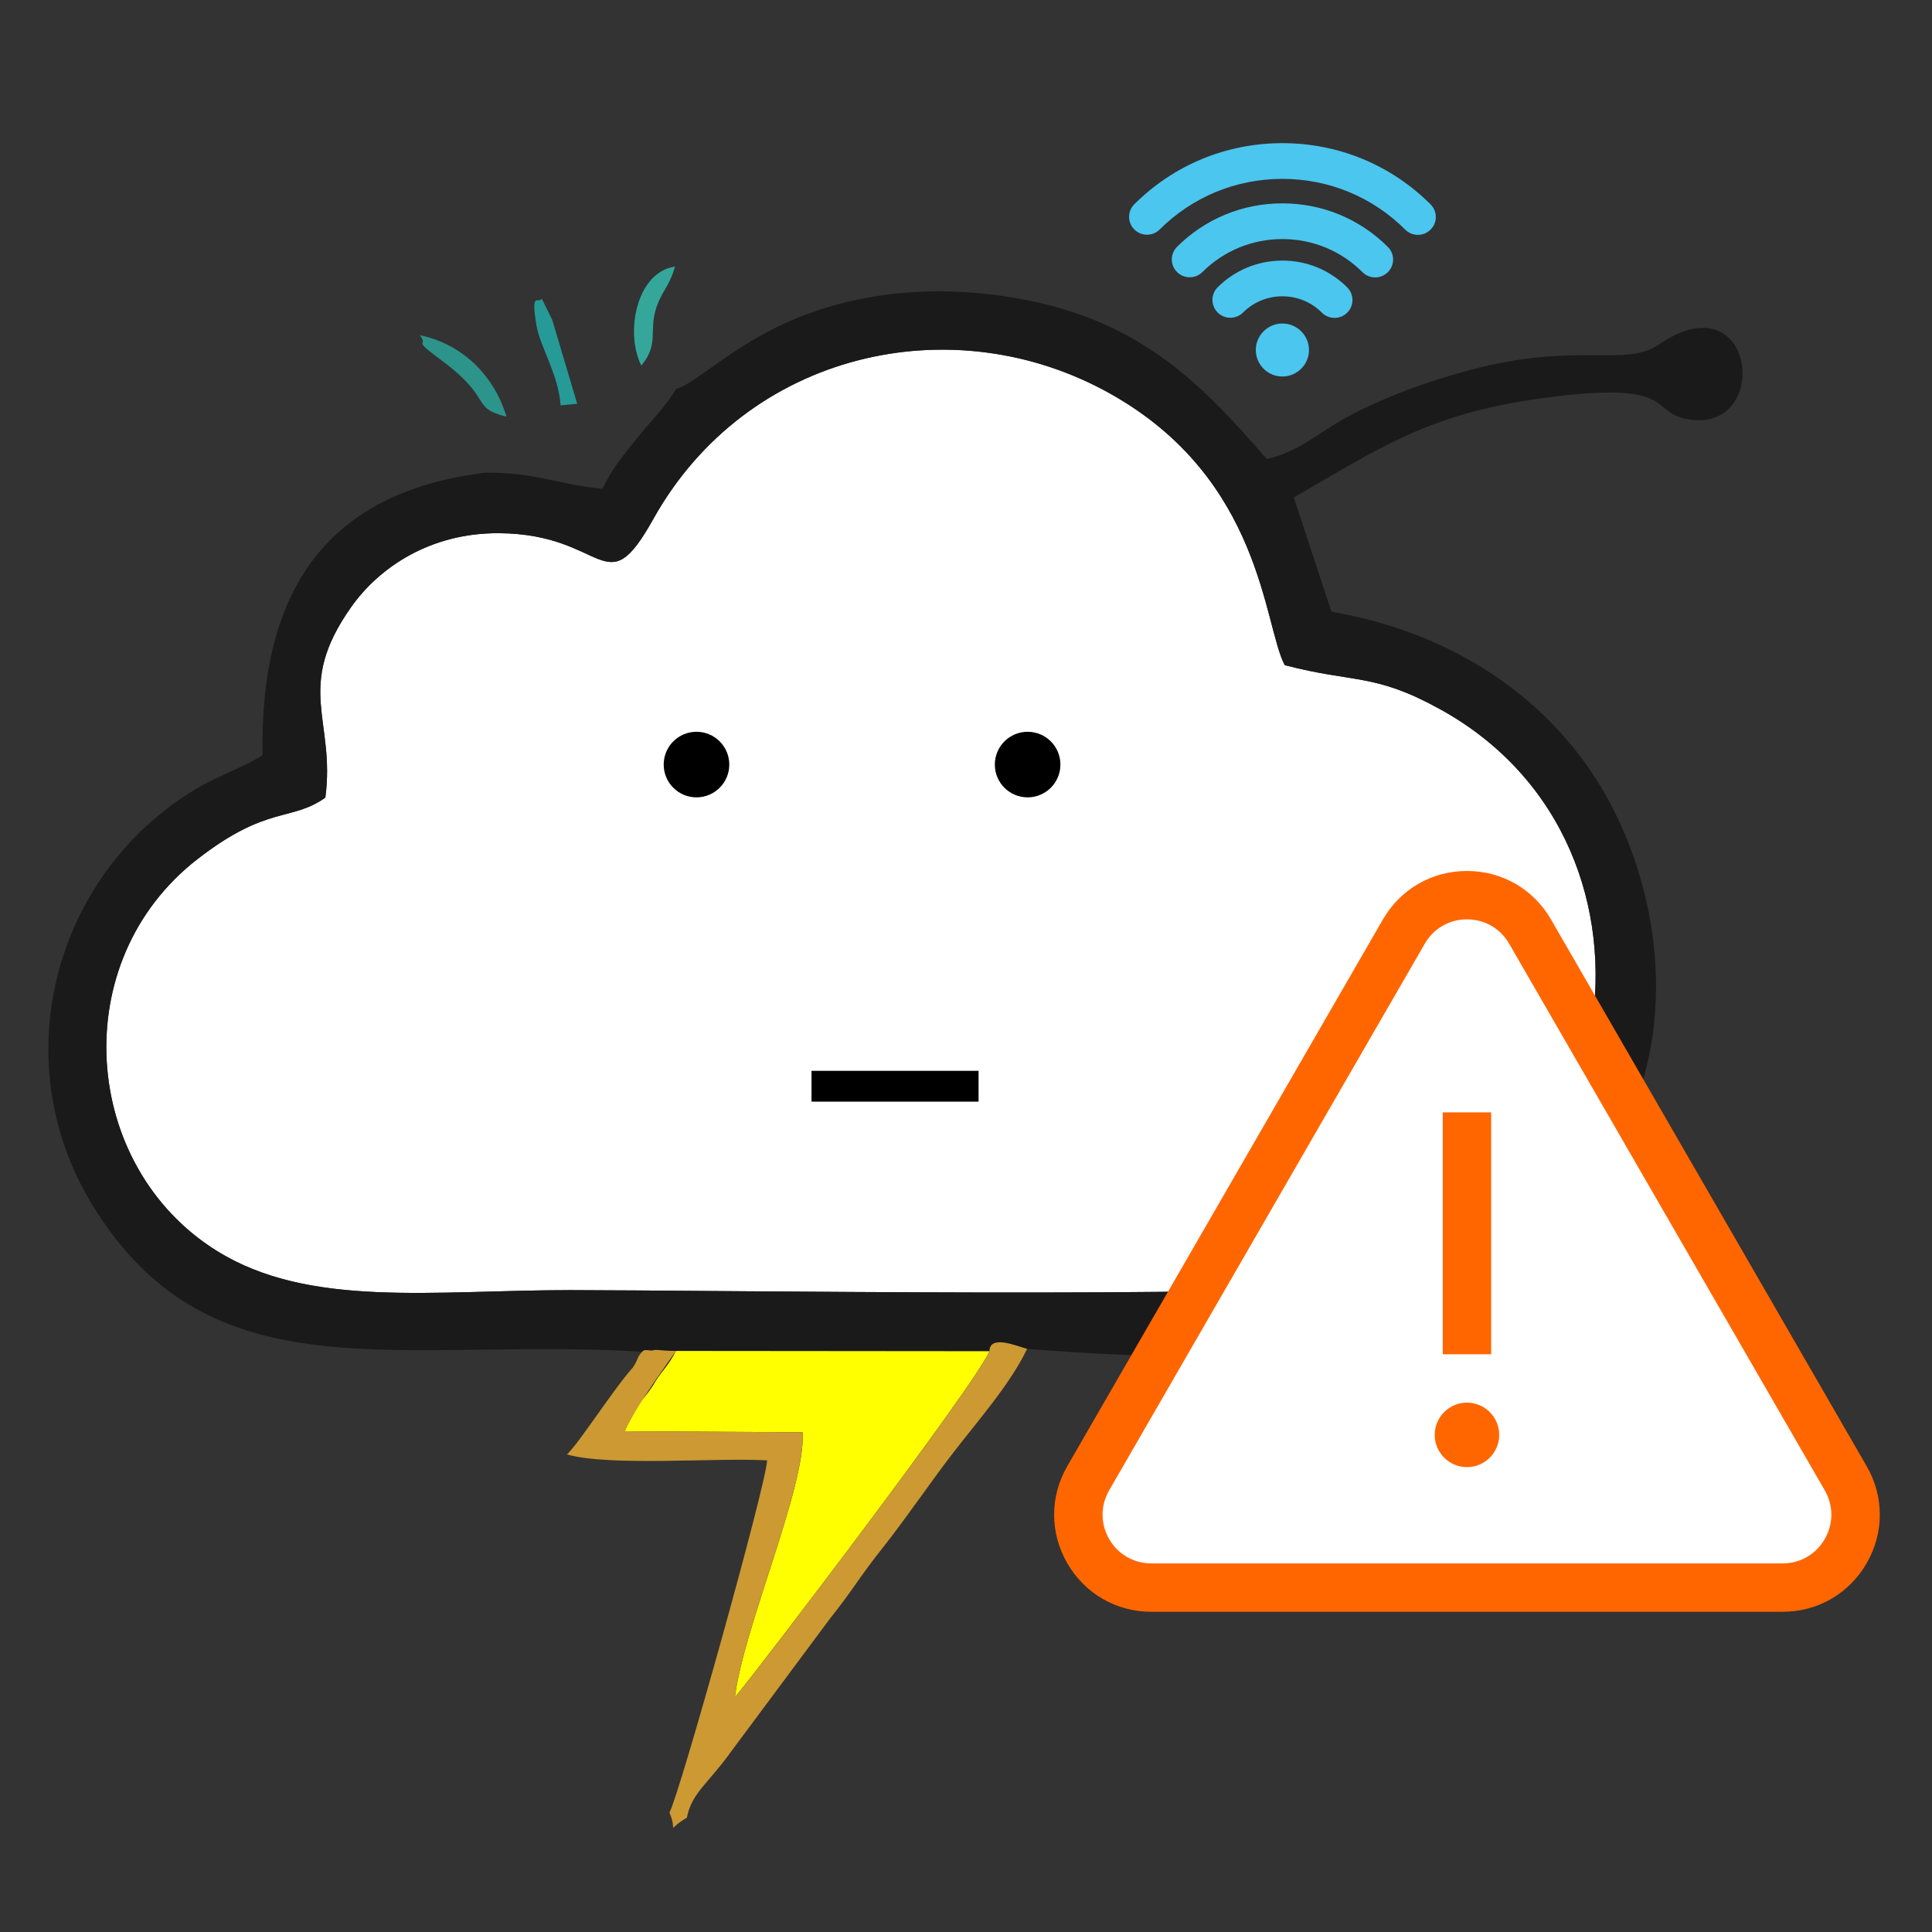 <?xml version="1.0" encoding="UTF-8"?>
<!DOCTYPE svg PUBLIC "-//W3C//DTD SVG 1.1//EN" "http://www.w3.org/Graphics/SVG/1.1/DTD/svg11.dtd">
<!-- Creator: CorelDRAW -->
<svg xmlns="http://www.w3.org/2000/svg" xml:space="preserve" width="80mm" height="80mm" version="1.1" style="shape-rendering:geometricPrecision; text-rendering:geometricPrecision; image-rendering:optimizeQuality; fill-rule:evenodd; clip-rule:evenodd"
viewBox="0 0 8000 8000"
 xmlns:xlink="http://www.w3.org/1999/xlink"
 xmlns:xodm="http://www.corel.com/coreldraw/odm/2003">
 <rect x="0" y="0" width="8000" height="8000" fill="#333333" stroke="none"/>
 <defs>
  <style type="text/css">
   <![CDATA[
    .str0 {stroke:black;stroke-width:20;stroke-miterlimit:22.926}
    .fil8 {fill:black}
    .fil1 {fill:#1A1A1A}
    .fil6 {fill:#269A96}
    .fil4 {fill:#2C948B}
    .fil5 {fill:#34A79A}
    .fil7 {fill:#4BC6EF}
    .fil3 {fill:#CC9933}
    .fil9 {fill:#FF6600}
    .fil2 {fill:yellow}
    .fil0 {fill:white}
   ]]>
  </style>
 </defs>
 <g id="Capa_x0020_1">
  <path class="fil0" d="M1347.21 3302.92c-143.78,100.89 -239.05,29.66 -528.4,253.66 -548.26,424.38 -482.51,1272.57 78.25,1622.56 383.18,239.18 897.38,162.99 1464.11,162.99 519.82,0 2909.62,33.92 3219.8,-23.87 1142.22,-212.78 1417.9,-1810.85 381.63,-2381.84 -273.61,-150.76 -353.79,-106.69 -642.77,-182.2 -88.45,-166.61 -91.28,-770.37 -722.37,-1124.09 -655.4,-367.34 -1506.42,-171.91 -1892.39,519.25 -201.55,360.87 -191.9,61.58 -638.38,58.49 -283.97,-2 -496.55,140.98 -613.37,306.96 -235.11,333.98 -63.31,465.04 -106.11,788.09z"/>
  <path class="fil1" d="M1347.21 3302.92c42.8,-323.05 -129,-454.11 106.11,-788.09 116.82,-165.98 329.4,-308.96 613.37,-306.96 446.48,3.09 436.83,302.38 638.38,-58.49 385.97,-691.16 1236.99,-886.59 1892.39,-519.25 631.09,353.72 633.92,957.48 722.37,1124.09 288.98,75.51 369.16,31.44 642.77,182.2 1036.27,570.99 760.59,2169.06 -381.63,2381.84 -310.18,57.79 -2699.98,23.87 -3219.8,23.87 -566.73,0 -1080.93,76.19 -1464.11,-162.99 -560.76,-349.99 -626.51,-1198.18 -78.25,-1622.56 289.35,-224 384.62,-152.77 528.4,-253.66zm1452.06 -1692c-42.82,73.54 -88.98,113.43 -161.53,204.09 -53.56,66.96 -104.87,125.62 -142.49,208.88 -197.45,-18.87 -272.49,-68.73 -487.09,-66.4 -674.65,83.25 -932.36,509.42 -921.03,1169.13 -46.78,34.58 -184.7,88.29 -250.62,125.7 -604.63,343.22 -824.82,1126.7 -456.57,1732.89 490.96,808.17 1267.02,550.51 2281.24,612.11l-42.13 67.05c107.74,16.86 72.92,-25.05 82.47,76.57 36.3,-64.46 62.78,-78.67 97.36,-146.93l1298.27 1.15c1.32,-70.98 114.61,-20.28 155.71,-9.73 1065.82,81.49 2057.52,71.28 2502.16,-977.96 202.03,-476.76 82.94,-1044.12 -166.17,-1412.05 -222.39,-328.46 -588.68,-578.15 -1075.77,-662.54l-155.7 -473.09c358.43,-206.14 555.29,-345.55 1024.62,-410.53 569.62,-78.86 441.39,59.19 608.44,87.08 348.53,58.21 280.27,-585.14 -121.05,-310.06 -140.85,96.55 -335.96,-12.16 -776.34,104.32 -167.24,44.24 -311.07,96.14 -456.74,165.8 -162.3,77.66 -246.67,173.65 -391.14,204.04 -281.43,-324.62 -544.67,-595.46 -1089.56,-674.3 -280.52,-40.59 -553.19,-19.59 -803.69,70.95 -297.63,107.58 -457.4,285.84 -552.65,313.83z"/>
  <path class="fil2" d="M2701.52 5740.94c-71.71,105.28 -74.86,58.02 -114.07,185.53l736.35 4.36c12.79,227.58 -246.41,811.55 -280.71,1097.4 97.72,-116.66 996.93,-1295.74 1054.06,-1433.07l-1298.27 -1.15c-34.58,68.26 -61.06,82.47 -97.36,146.93z"/>
  <path class="fil3" d="M4097.15 5595.15c-57.13,137.33 -956.34,1316.42 -1054.06,1433.07 34.3,-285.83 293.5,-869.8 280.71,-1097.39l-736.35 -4.37c57.86,-121.95 139.72,-227.18 211.43,-332.45 -76.62,-1.06 -77.97,-7.78 -97.41,-2.08 -6.17,1.81 -31.91,-5.69 -39.51,2.38 -30.18,32.03 -14.22,28.71 -42.91,70.05 -77.54,85.93 -224.75,316.58 -271.65,358.11 178.12,50.24 613.33,12.85 829.06,24.51 -2.37,94.57 -363.9,1387.9 -404.41,1458.24 36.73,85.2 -19.16,74.77 72.38,21.34 17.68,-99.8 89.88,-143.66 180,-269.73l413.61 -556.22c88.38,-109.56 126.14,-178.43 219.89,-295.02 98.62,-124.83 192.62,-265.65 294.38,-396.94 100.24,-129.31 233.84,-281.99 300.55,-423.21 -41.1,-10.57 -154.39,-61.25 -155.71,9.71z"/>
  <path class="fil4" d="M1738.38 1387.94c40.11,51.32 -40.93,7.63 86.23,101.46 223.04,164.58 119.63,197.66 272.56,236 -46.72,-158.63 -172.71,-298.95 -358.79,-337.46z"/>
  <path class="fil5" d="M2655.46 1513.71c74.64,-89.02 30.11,-142.4 62.16,-239.23 23.44,-70.81 51.52,-83.09 77.66,-170.56 -158.24,21.67 -208.89,271.43 -139.82,409.79z"/>
  <path class="fil6" d="M2321.16 1678.61l68.93 -6.89 -103.55 -347.83 -43.1 -87.08c-14.03,23.58 -47.41,-37.58 -21.58,113.12 14.73,85.9 91.85,204.03 99.3,328.68z"/>
  <g id="_105553334666336">
   <g>
    <g>
     <path class="fil7" d="M5310.08 1339.6c-60.7,0 -110.08,49.22 -110.08,109.7 0,60.49 49.38,109.74 110.08,109.74 60.73,0 110.11,-49.25 110.11,-109.74 0,-60.47 -49.39,-109.7 -110.11,-109.7z"/>
    </g>
   </g>
   <g>
    <g>
     <path class="fil7" d="M5578.68 1190.14c-71.67,-71.63 -167.07,-111.1 -268.6,-111.1 -101.13,0 -196.27,39.21 -267.92,110.39 -28.94,28.8 -28.99,75.72 -0.12,104.57 14.02,14.04 32.69,21.75 52.57,21.75 19.78,0 38.38,-7.67 52.39,-21.59 43.6,-43.34 101.52,-67.21 163.09,-67.21 61.79,0 119.87,24.02 163.5,67.62 14.03,14 32.69,21.74 52.54,21.74 19.81,0 38.4,-7.68 52.41,-21.6 28.98,-28.8 29.03,-75.7 0.14,-104.57z"/>
    </g>
   </g>
   <g>
    <g>
     <path class="fil7" d="M5923.72 846.24c-163.86,-163.46 -381.8,-253.45 -613.64,-253.45 -231.52,0 -449.24,89.78 -613.05,252.85 -28.94,28.8 -28.96,75.72 -0.04,104.57 14.01,13.97 32.65,21.66 52.49,21.66 19.82,0 38.44,-7.65 52.46,-21.62 135.78,-135.15 316.24,-209.6 508.14,-209.6 192.19,0 372.83,74.6 508.64,210.11 14.02,13.99 32.69,21.7 52.51,21.7 19.81,0 38.44,-7.69 52.44,-21.64 28.95,-28.82 28.98,-75.76 0.05,-104.58z"/>
    </g>
   </g>
   <g>
    <g>
     <path class="fil7" d="M5746.83 1022.5c-116.64,-116.37 -271.74,-180.45 -436.75,-180.45 -164.7,0 -319.57,63.88 -436.11,179.84 -14.03,13.95 -21.76,32.52 -21.79,52.28 0,19.74 7.7,38.32 21.71,52.3 14.01,13.98 32.67,21.7 52.5,21.7 19.8,0 38.42,-7.7 52.46,-21.62 88.53,-88.08 206.17,-136.6 331.23,-136.6 125.33,0 243.13,48.69 331.72,137.07 14.03,14 32.68,21.72 52.52,21.72 19.81,0 38.44,-7.7 52.44,-21.64 14.01,-13.95 21.76,-32.52 21.77,-52.28 0.02,-19.76 -7.7,-38.33 -21.7,-52.32z"/>
    </g>
   </g>
   <g>
   </g>
   <g>
   </g>
   <g>
   </g>
   <g>
   </g>
   <g>
   </g>
   <g>
   </g>
   <g>
   </g>
   <g>
   </g>
   <g>
   </g>
   <g>
   </g>
   <g>
   </g>
   <g>
   </g>
   <g>
   </g>
   <g>
   </g>
   <g>
   </g>
  </g>
  <circle class="fil8 str0" cx="2884.02" cy="3165.91" r="125.79"/>
  <circle class="fil8 str0" cx="4255.17" cy="3165.91" r="125.79"/>
  <rect class="fil8 str0" x="3370.29" y="4444.1" width="671.69" height="107.56"/>
  <g id="_105553334698560">
   <polygon class="fil0" points="6094.55,3657.6 6574.79,4238.99 6953.5,4955.82 7712.98,6348.06 7528.14,6567.13 6060.38,6552.87 4684.51,6581.52 4460.92,6334.71 5137.2,5007.7 5717.51,4031.85 "/>
   <g>
    <g>
     <g>
      <path class="fil9" d="M7729.39 6071.03l-1306.84 -2263.51c-72.67,-125.86 -202.82,-201.01 -348.17,-201.01 -145.34,0 -275.51,75.15 -348.17,201.01l-1306.83 2263.5c-72.68,125.88 -72.68,276.17 0,402.04 72.67,125.86 202.82,201.01 348.17,201.01l2613.66 0c145.34,0 275.5,-75.15 348.18,-201.01 72.67,-125.87 72.67,-276.16 0,-402.03zm-173.48 301.88c-36.47,63.16 -101.78,100.86 -174.7,100.86l-2613.66 0c-72.94,0 -138.25,-37.7 -174.71,-100.86 -36.46,-63.16 -36.46,-138.56 0,-201.72l1306.85 -2263.51c36.46,-63.16 101.77,-100.86 174.7,-100.86 72.92,0 138.23,37.7 174.69,100.86l1306.84 2263.51c36.45,63.16 36.45,138.56 -0.01,201.72z"/>
     </g>
    </g>
    <g>
     <g>
      <rect class="fil9" x="5974.22" y="4606.13" width="200.31" height="1001.54"/>
     </g>
    </g>
    <g>
     <g>
      <path class="fil9" d="M6074.38 5808c-73.64,0 -133.54,59.9 -133.54,133.54 0,73.64 59.9,133.55 133.54,133.55 73.63,0 133.54,-59.91 133.54,-133.55 0,-73.64 -59.91,-133.54 -133.54,-133.54z"/>
     </g>
    </g>
   </g>
  </g>
 </g>
</svg>
